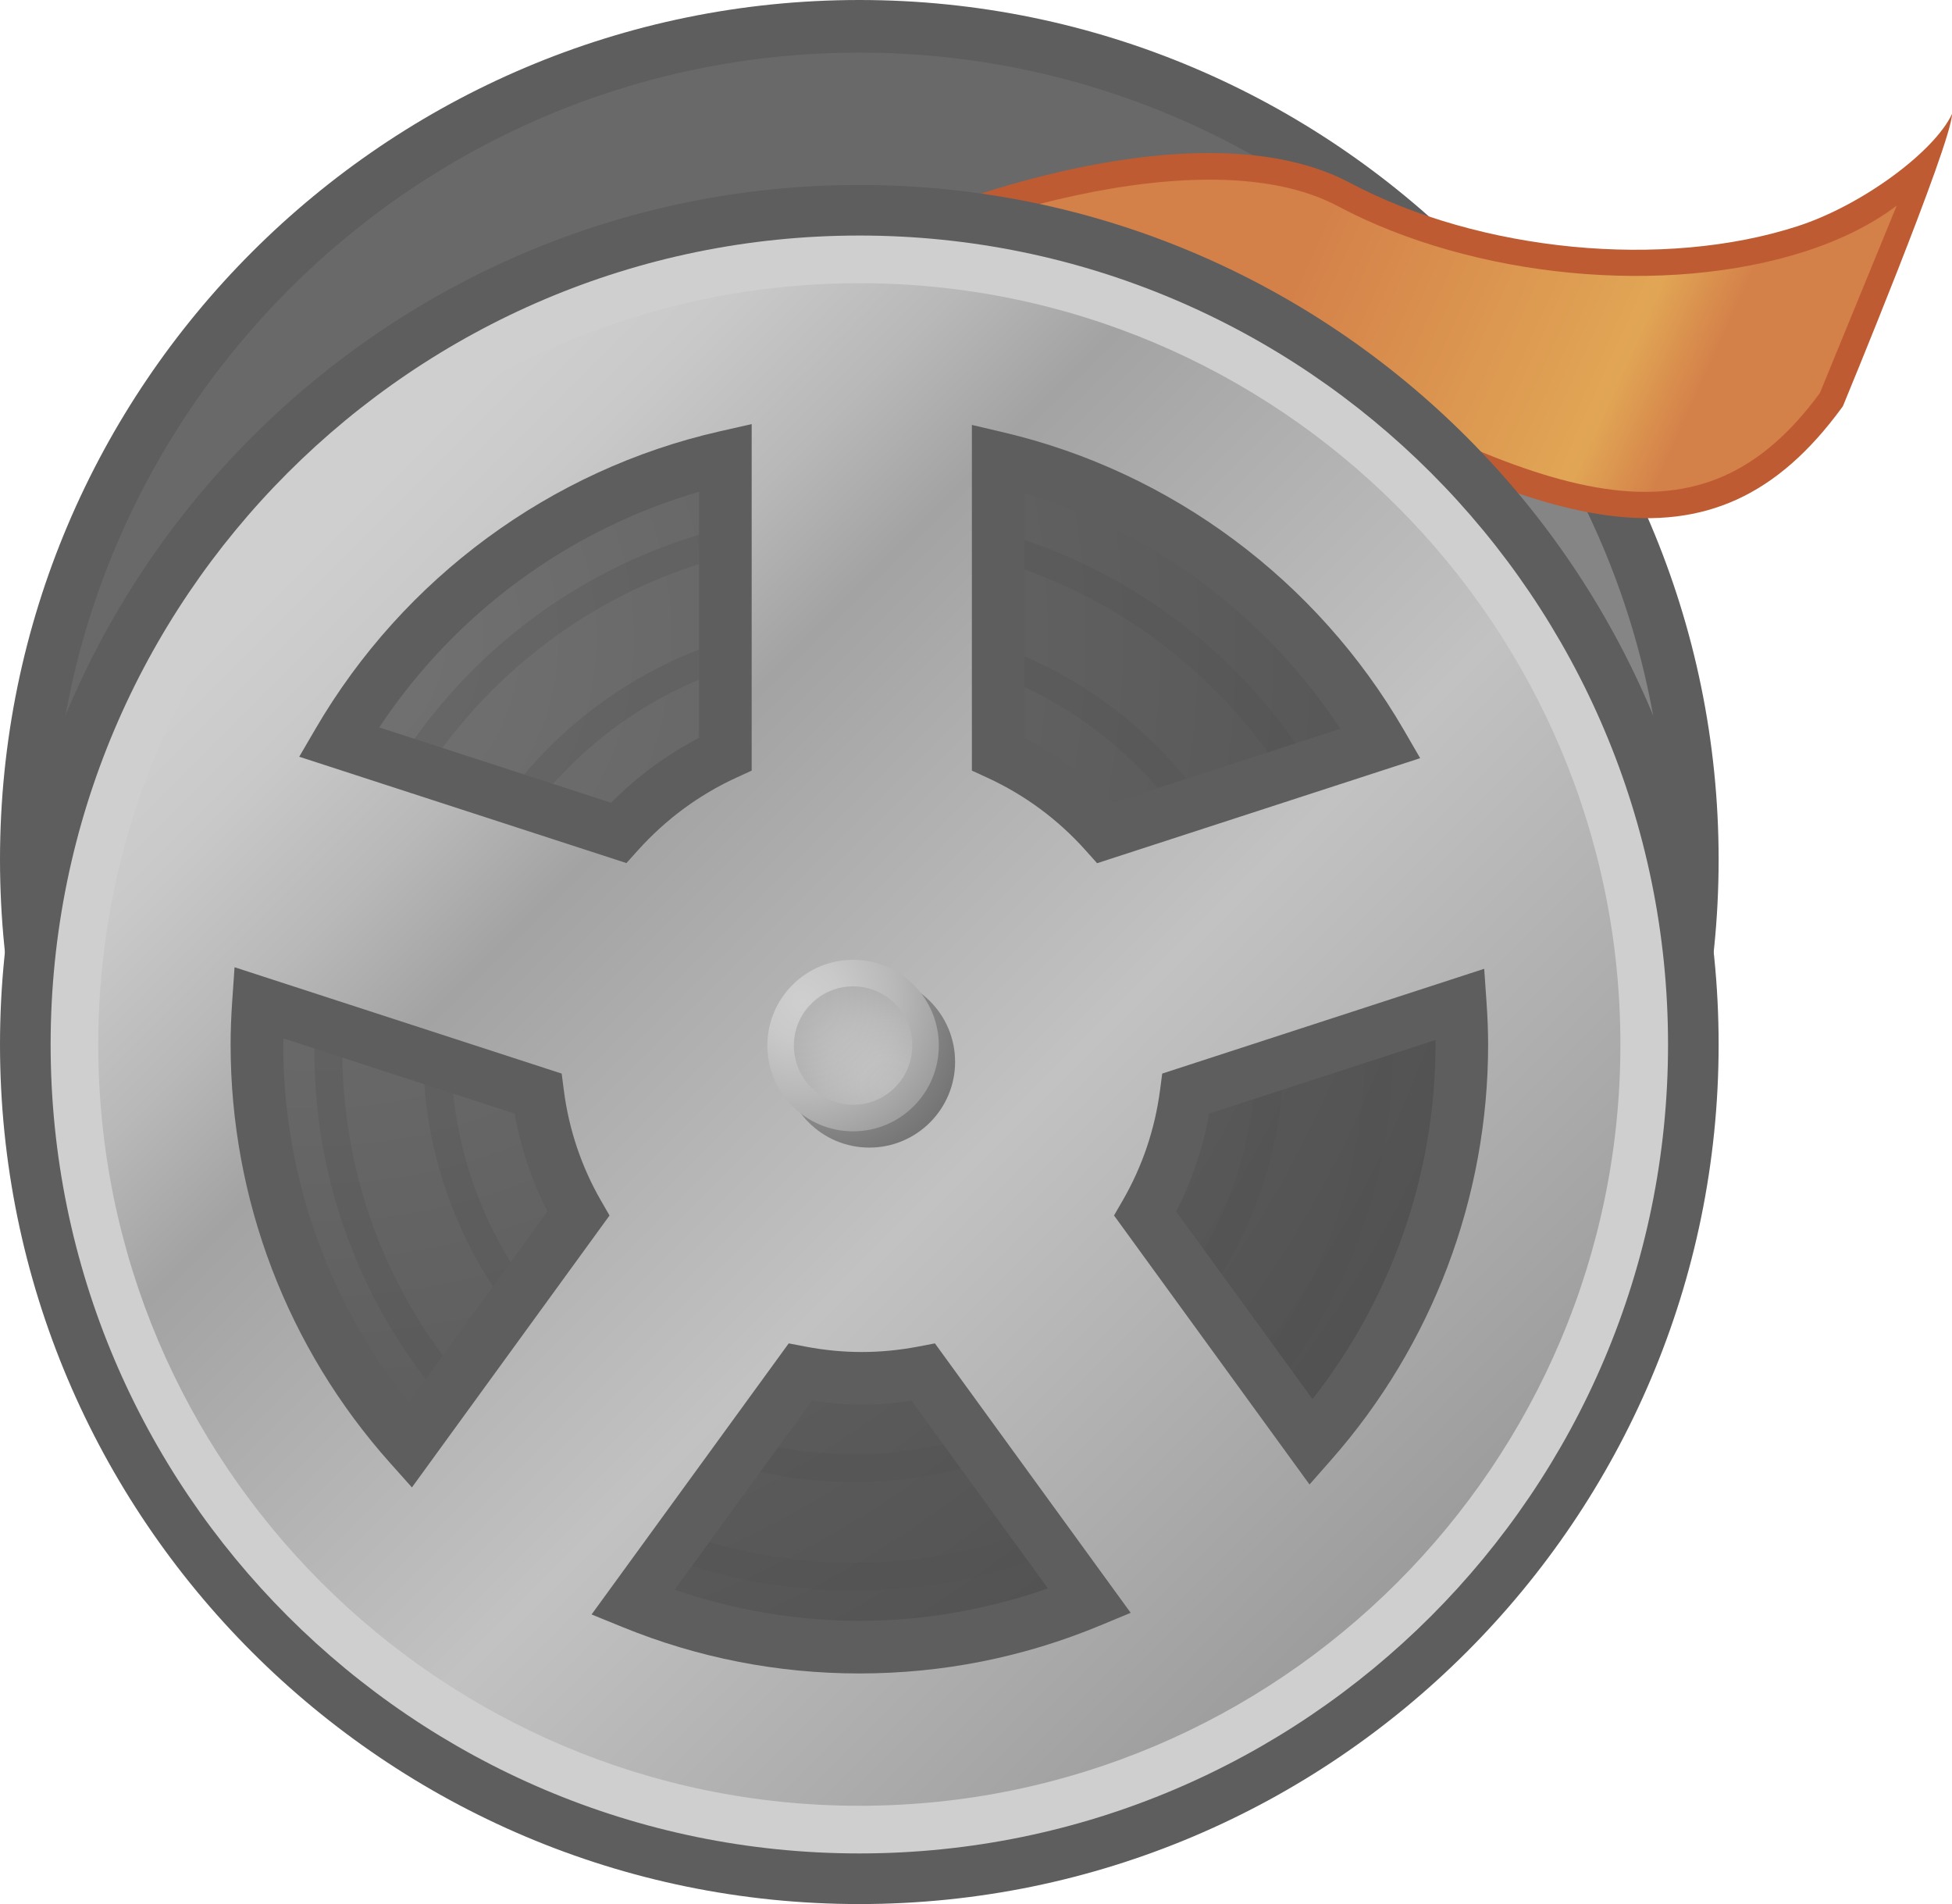 <?xml version="1.0" encoding="iso-8859-1"?>
<!-- Generator: Adobe Illustrator 12.0.1, SVG Export Plug-In . SVG Version: 6.00 Build 51448)  -->
<!DOCTYPE svg PUBLIC "-//W3C//DTD SVG 1.0//EN" "http://www.w3.org/TR/2001/REC-SVG-20010904/DTD/svg10.dtd">
<svg  version="1.0" id="Movie" xmlns="http://www.w3.org/2000/svg" xmlns:xlink="http://www.w3.org/1999/xlink" width="296.815" height="289.463"
	 viewBox="0 0 296.815 289.463" overflow="visible" enable-background="new 0 0 296.815 289.463"
	 xml:space="preserve">
<g>
	
		<linearGradient id="XMLID_8_" gradientUnits="userSpaceOnUse" x1="135.452" y1="135.457" x2="118.119" y2="118.124">
		<stop  offset="0.275" style="stop-color:#858585"/>
		<stop  offset="0.596" style="stop-color:#A3A3A3"/>
		<stop  offset="1" style="stop-color:#696969"/>
	</linearGradient>
	<path fill="url(#XMLID_8_)" d="M130.669,4C60.713,4,4,60.713,4,130.676
		C4,200.629,60.713,257.344,130.669,257.344c69.96,0,126.66-56.715,126.66-126.668
		C257.329,60.713,200.629,4,130.669,4z"/>
	<path fill="#5E5E5E" d="M0,130.676C0,202.727,58.618,261.344,130.669,261.344
		c72.046,0,130.66-58.617,130.66-130.668C261.329,58.621,202.715,0,130.669,0
		C58.618,0,0,58.621,0,130.676z M8,130.676C8,63.032,63.029,8,130.669,8
		c67.634,0,122.66,55.032,122.66,122.676c0,67.64-55.025,122.668-122.66,122.668
		C63.029,253.344,8,198.315,8,130.676z"/>
	<linearGradient id="XMLID_9_" gradientUnits="userSpaceOnUse" x1="200.256" y1="32.632" x2="270.167" y2="64.342">
		<stop  offset="0" style="stop-color:#D48049"/>
		<stop  offset="0.674" style="stop-color:#E1A655"/>
		<stop  offset="0.837" style="stop-color:#D48049"/>
	</linearGradient>
	<path fill="url(#XMLID_9_)" enable-background="new    " d="M189.006,52.412
		c47.935,27.312,70.896,33.785,89.46,8.361l16.492-40.211
		c-10.82,22.223-59.689,25.441-90.624,8.998
		c-24.039-12.777-73.805,6.21-90.782,18.77
		C113.552,48.329,166.32,39.486,189.006,52.412z"/>
	<path fill="#BE5B33" d="M273.382,34.372c-20.354,6.623-48.362,3.918-68.109-6.578
		c-25.848-13.739-76.841,7.041-92.91,18.928l1.52,3.581
		c0.521-0.087,52.329-8.576,74.133,3.848l0,0
		c47.741,27.201,72.364,34.783,92.065,7.802l0.144-0.196
		c0,0,16.59-40.075,16.59-44.429C294.136,23.047,283.199,31.178,273.382,34.372z
		 M203.396,31.326c20.63,10.965,49.918,13.782,71.224,6.85
		c5.435-1.768,10.065-4.099,13.788-6.913
		c-4.763,11.613-11.538,28.133-11.687,28.495
		c-17.99,24.459-40.337,17.348-86.725-9.083l0,0
		c-17.473-9.955-51.323-7.506-67.625-5.581
		C143.734,33.044,183.535,20.769,203.396,31.326z"/>
	<radialGradient id="XMLID_10_" cx="47.762" cy="96.982" r="188.847" gradientUnits="userSpaceOnUse">
		<stop  offset="0" style="stop-color:#737373"/>
		<stop  offset="1" style="stop-color:#525252"/>
	</radialGradient>
	<path fill="url(#XMLID_10_)" d="M241.752,159.844c0,59.908-48.543,108.467-108.45,108.467
		c-59.9,0-108.451-48.559-108.451-108.467c0-59.884,48.551-108.45,108.451-108.45
		C193.209,51.394,241.752,99.96,241.752,159.844z"/>
	<g opacity="0.3">
		<path fill="#525252" d="M47.801,159.844c0,45.211,36.783,81.994,81.994,81.994
			c45.203,0,81.979-36.783,81.979-81.994c0-45.203-36.775-81.979-81.979-81.979
			C84.584,77.865,47.801,114.641,47.801,159.844z M52.064,159.844
			c0-42.853,34.87-77.716,77.731-77.716c42.854,0,77.716,34.863,77.716,77.716
			c0,42.861-34.862,77.731-77.716,77.731C86.934,237.575,52.064,202.705,52.064,159.844z"
			/>
	</g>
	<g opacity="0.3">
		<path fill="#525252" d="M64.318,159.86c0,36.099,29.373,65.468,65.478,65.468
			c36.102,0,65.471-29.369,65.471-65.468c0-36.104-29.369-65.478-65.471-65.478
			C93.691,94.383,64.318,123.756,64.318,159.86z M68.581,159.86
			c0-33.754,27.461-61.215,61.215-61.215c33.749,0,61.208,27.461,61.208,61.215
			c0,33.748-27.459,61.205-61.208,61.205
			C96.042,221.065,68.581,193.608,68.581,159.86z"/>
	</g>
	
		<linearGradient id="XMLID_11_" gradientUnits="userSpaceOnUse" x1="51.194" y1="79.321" x2="213.649" y2="241.771">
		<stop  offset="0" style="stop-color:#CFCFCF"/>
		<stop  offset="0.079" style="stop-color:#C9C9C9"/>
		<stop  offset="0.183" style="stop-color:#B8B8B8"/>
		<stop  offset="0.275" style="stop-color:#A3A3A3"/>
		<stop  offset="0.596" style="stop-color:#C2C2C2"/>
		<stop  offset="1" style="stop-color:#9C9C9C"/>
	</linearGradient>
	<path fill="url(#XMLID_11_)" d="M130.669,32.119C60.713,32.119,4,88.833,4,158.797
		C4,228.75,60.713,285.463,130.669,285.463c69.96,0,126.66-56.713,126.66-126.666
		C257.329,88.833,200.629,32.119,130.669,32.119z M210.004,112.985l-41.941,13.631
		c-4.52-5.054-10.055-9.166-16.281-12.03V69.65
		C176.624,75.508,197.543,91.482,210.004,112.985z M110.299,69.481v45.105
		c-6.234,2.864-11.747,6.976-16.281,12.014l-42.562-13.829
		C64.061,91.168,85.234,75.171,110.299,69.481z M39.065,158.797
		c0-2.145,0.093-4.269,0.238-6.366l42.462,13.802
		c0.85,6.592,2.971,12.771,6.157,18.301l-25.608,35.227
		C47.849,203.57,39.065,182.205,39.065,158.797z M96.192,243.66l25.479-35.027
		c3.048,0.582,6.164,0.904,9.38,0.904c3.193,0,6.333-0.322,9.366-0.904
		L165.711,243.438c-10.797,4.48-22.637,6.969-35.042,6.969
		C118.478,250.406,106.845,248.002,96.192,243.66z M199.42,219.285l-25.262-34.752
		c3.199-5.529,5.336-11.709,6.201-18.301l41.688-13.563
		c0.141,2.027,0.232,4.065,0.232,6.128
		C222.28,181.99,213.633,203.148,199.42,219.285z"/>
	<path fill="#5E5E5E" d="M0,158.797c0,72.05,58.618,130.666,130.669,130.666
		c72.046,0,130.66-58.616,130.66-130.666c0-72.056-58.613-130.678-130.66-130.678
		C58.618,28.119,0,86.741,0,158.797z M8,158.797C8,91.152,63.029,36.119,130.669,36.119
		c67.634,0,122.66,55.033,122.66,122.678c0,67.639-55.025,122.666-122.66,122.666
		C63.029,281.463,8,226.436,8,158.797z"/>
	<path fill="#5E5E5E" d="M147.782,117.149l2.328,1.071
		c5.726,2.634,10.763,6.355,14.972,11.063l1.738,1.944l49.126-15.967l-2.48-4.28
		c-13.179-22.741-35.327-39.225-60.766-45.223l-4.918-1.16V117.149z M155.782,74.977
		c19.622,5.884,36.695,18.615,48.03,35.815
		c-7.22,2.347-30.997,10.074-34.646,11.26
		c-3.936-3.99-8.417-7.299-13.384-9.882
		C155.782,108.386,155.782,82.75,155.782,74.977z"/>
	<path fill="#5E5E5E" d="M109.413,65.581c-25.678,5.83-48.062,22.295-61.412,45.175
		L45.5,115.042l49.753,16.166l1.738-1.932c4.249-4.722,9.288-8.441,14.978-11.055
		l2.33-1.071V64.472L109.413,65.581z M106.299,74.764c0,7.735,0,33.612,0,37.406
		c-4.941,2.569-9.421,5.874-13.378,9.868c-3.653-1.187-27.98-9.091-35.256-11.455
		C69.157,93.258,86.449,80.523,106.299,74.764z"/>
	<path fill="#5E5E5E" d="M35.313,152.154c-0.167,2.404-0.248,4.577-0.248,6.643
		c0,23.518,8.618,46.114,24.267,63.628l3.303,3.697l30.049-41.337l-1.296-2.249
		c-2.982-5.175-4.885-10.832-5.656-16.815l-0.324-2.51l-49.742-16.168
		L35.313,152.154z M43.065,158.797c0-0.3,0.014-0.625,0.018-0.932
		c7.328,2.382,31.605,10.272,35.171,11.432c0.926,5.21,2.597,10.188,4.991,14.868
		c-2.244,3.087-16.678,22.943-21.112,29.043
		C49.849,197.766,43.065,178.664,43.065,158.797z"/>
	<path fill="#5E5E5E" d="M139.663,204.704c-2.879,0.553-5.777,0.833-8.612,0.833
		c-2.871,0-5.693-0.272-8.629-0.833l-2.493-0.477l-29.975,41.209l4.729,1.928
		c11.464,4.673,23.572,7.042,35.986,7.042c12.638,0,24.944-2.447,36.576-7.274
		l4.684-1.943l-29.77-40.963L139.663,204.704z M123.491,212.931
		c2.536,0.363,5.069,0.606,7.56,0.606c2.493,0,5.021-0.243,7.546-0.605
		c2.192,3.017,16.243,22.35,20.746,28.546
		c-9.216,3.207-18.821,4.929-28.673,4.929l0,0c-9.636,0-19.044-1.651-28.087-4.73
		C107.119,235.439,121.297,215.946,123.491,212.931z"/>
	<path fill="#5E5E5E" d="M176.722,163.21l-0.328,2.502
		c-0.785,5.983-2.702,11.642-5.697,16.818l-1.303,2.251l29.728,40.896l3.301-3.748
		c15.385-17.467,23.857-39.888,23.857-63.132c0-1.962-0.079-4.057-0.242-6.404
		l-0.354-5.113L176.722,163.21z M218.266,158.105
		c0.002,0.226,0.014,0.471,0.014,0.691c0,19.607-6.651,38.53-18.698,53.907
		c-4.434-6.1-18.505-25.457-20.742-28.535c2.405-4.681,4.088-9.66,5.025-14.871
		C187.405,168.146,210.98,160.477,218.266,158.105z"/>
	<g>
		<path fill="#CFCFCF" d="M7.698,158.797c0,67.806,55.164,122.97,122.971,122.97
			c67.806,0,122.968-55.164,122.968-122.97c0-67.816-55.162-122.989-122.968-122.989
			C62.862,35.808,7.698,90.98,7.698,158.797z M14.942,158.796
			c0-63.822,51.915-115.743,115.727-115.743c63.81,0,115.724,51.921,115.724,115.743
			c0,63.812-51.914,115.727-115.724,115.727
			C66.857,274.522,14.942,222.607,14.942,158.796z"/>
	</g>
	<radialGradient id="XMLID_12_" cx="124.473" cy="154.661" r="23.875" gradientUnits="userSpaceOnUse">
		<stop  offset="0" style="stop-color:#AFAFAF"/>
		<stop  offset="1" style="stop-color:#737373"/>
	</radialGradient>
	<path fill="url(#XMLID_12_)" d="M145.229,161.429c0,7.184-5.836,13.033-13.041,13.033
		c-7.199,0-13.035-5.85-13.035-13.033c0-7.213,5.835-13.042,13.035-13.042
		C139.393,148.387,145.229,154.216,145.229,161.429z"/>
	<radialGradient id="XMLID_13_" cx="122" cy="152.188" r="23.874" gradientUnits="userSpaceOnUse">
		<stop  offset="0" style="stop-color:#CFCFCF"/>
		<stop  offset="0.258" style="stop-color:#C9C9C9"/>
		<stop  offset="0.602" style="stop-color:#B8B8B8"/>
		<stop  offset="0.992" style="stop-color:#9C9C9C"/>
		<stop  offset="1" style="stop-color:#9C9C9C"/>
	</radialGradient>
	<path fill="url(#XMLID_13_)" d="M142.754,158.948c0,7.199-5.826,13.041-13.04,13.041
		c-7.191,0-13.034-5.842-13.034-13.041c0-7.197,5.843-13.033,13.034-13.033
		C136.928,145.915,142.754,151.751,142.754,158.948z"/>
	<radialGradient id="XMLID_14_" cx="135.021" cy="165.018" r="16.448" gradientUnits="userSpaceOnUse">
		<stop  offset="0" style="stop-color:#CFCFCF"/>
		<stop  offset="0.258" style="stop-color:#C9C9C9"/>
		<stop  offset="0.602" style="stop-color:#B8B8B8"/>
		<stop  offset="0.992" style="stop-color:#9C9C9C"/>
		<stop  offset="1" style="stop-color:#9C9C9C"/>
	</radialGradient>
	<path opacity="0.5" fill="url(#XMLID_14_)" d="M138.718,158.949c0,4.971-4.022,9.004-9.003,9.004
		c-4.965,0-8.999-4.033-8.999-9.004c0-4.969,4.034-8.999,8.999-8.999
		C134.695,149.95,138.718,153.98,138.718,158.949z"/>
</g>
</svg>
